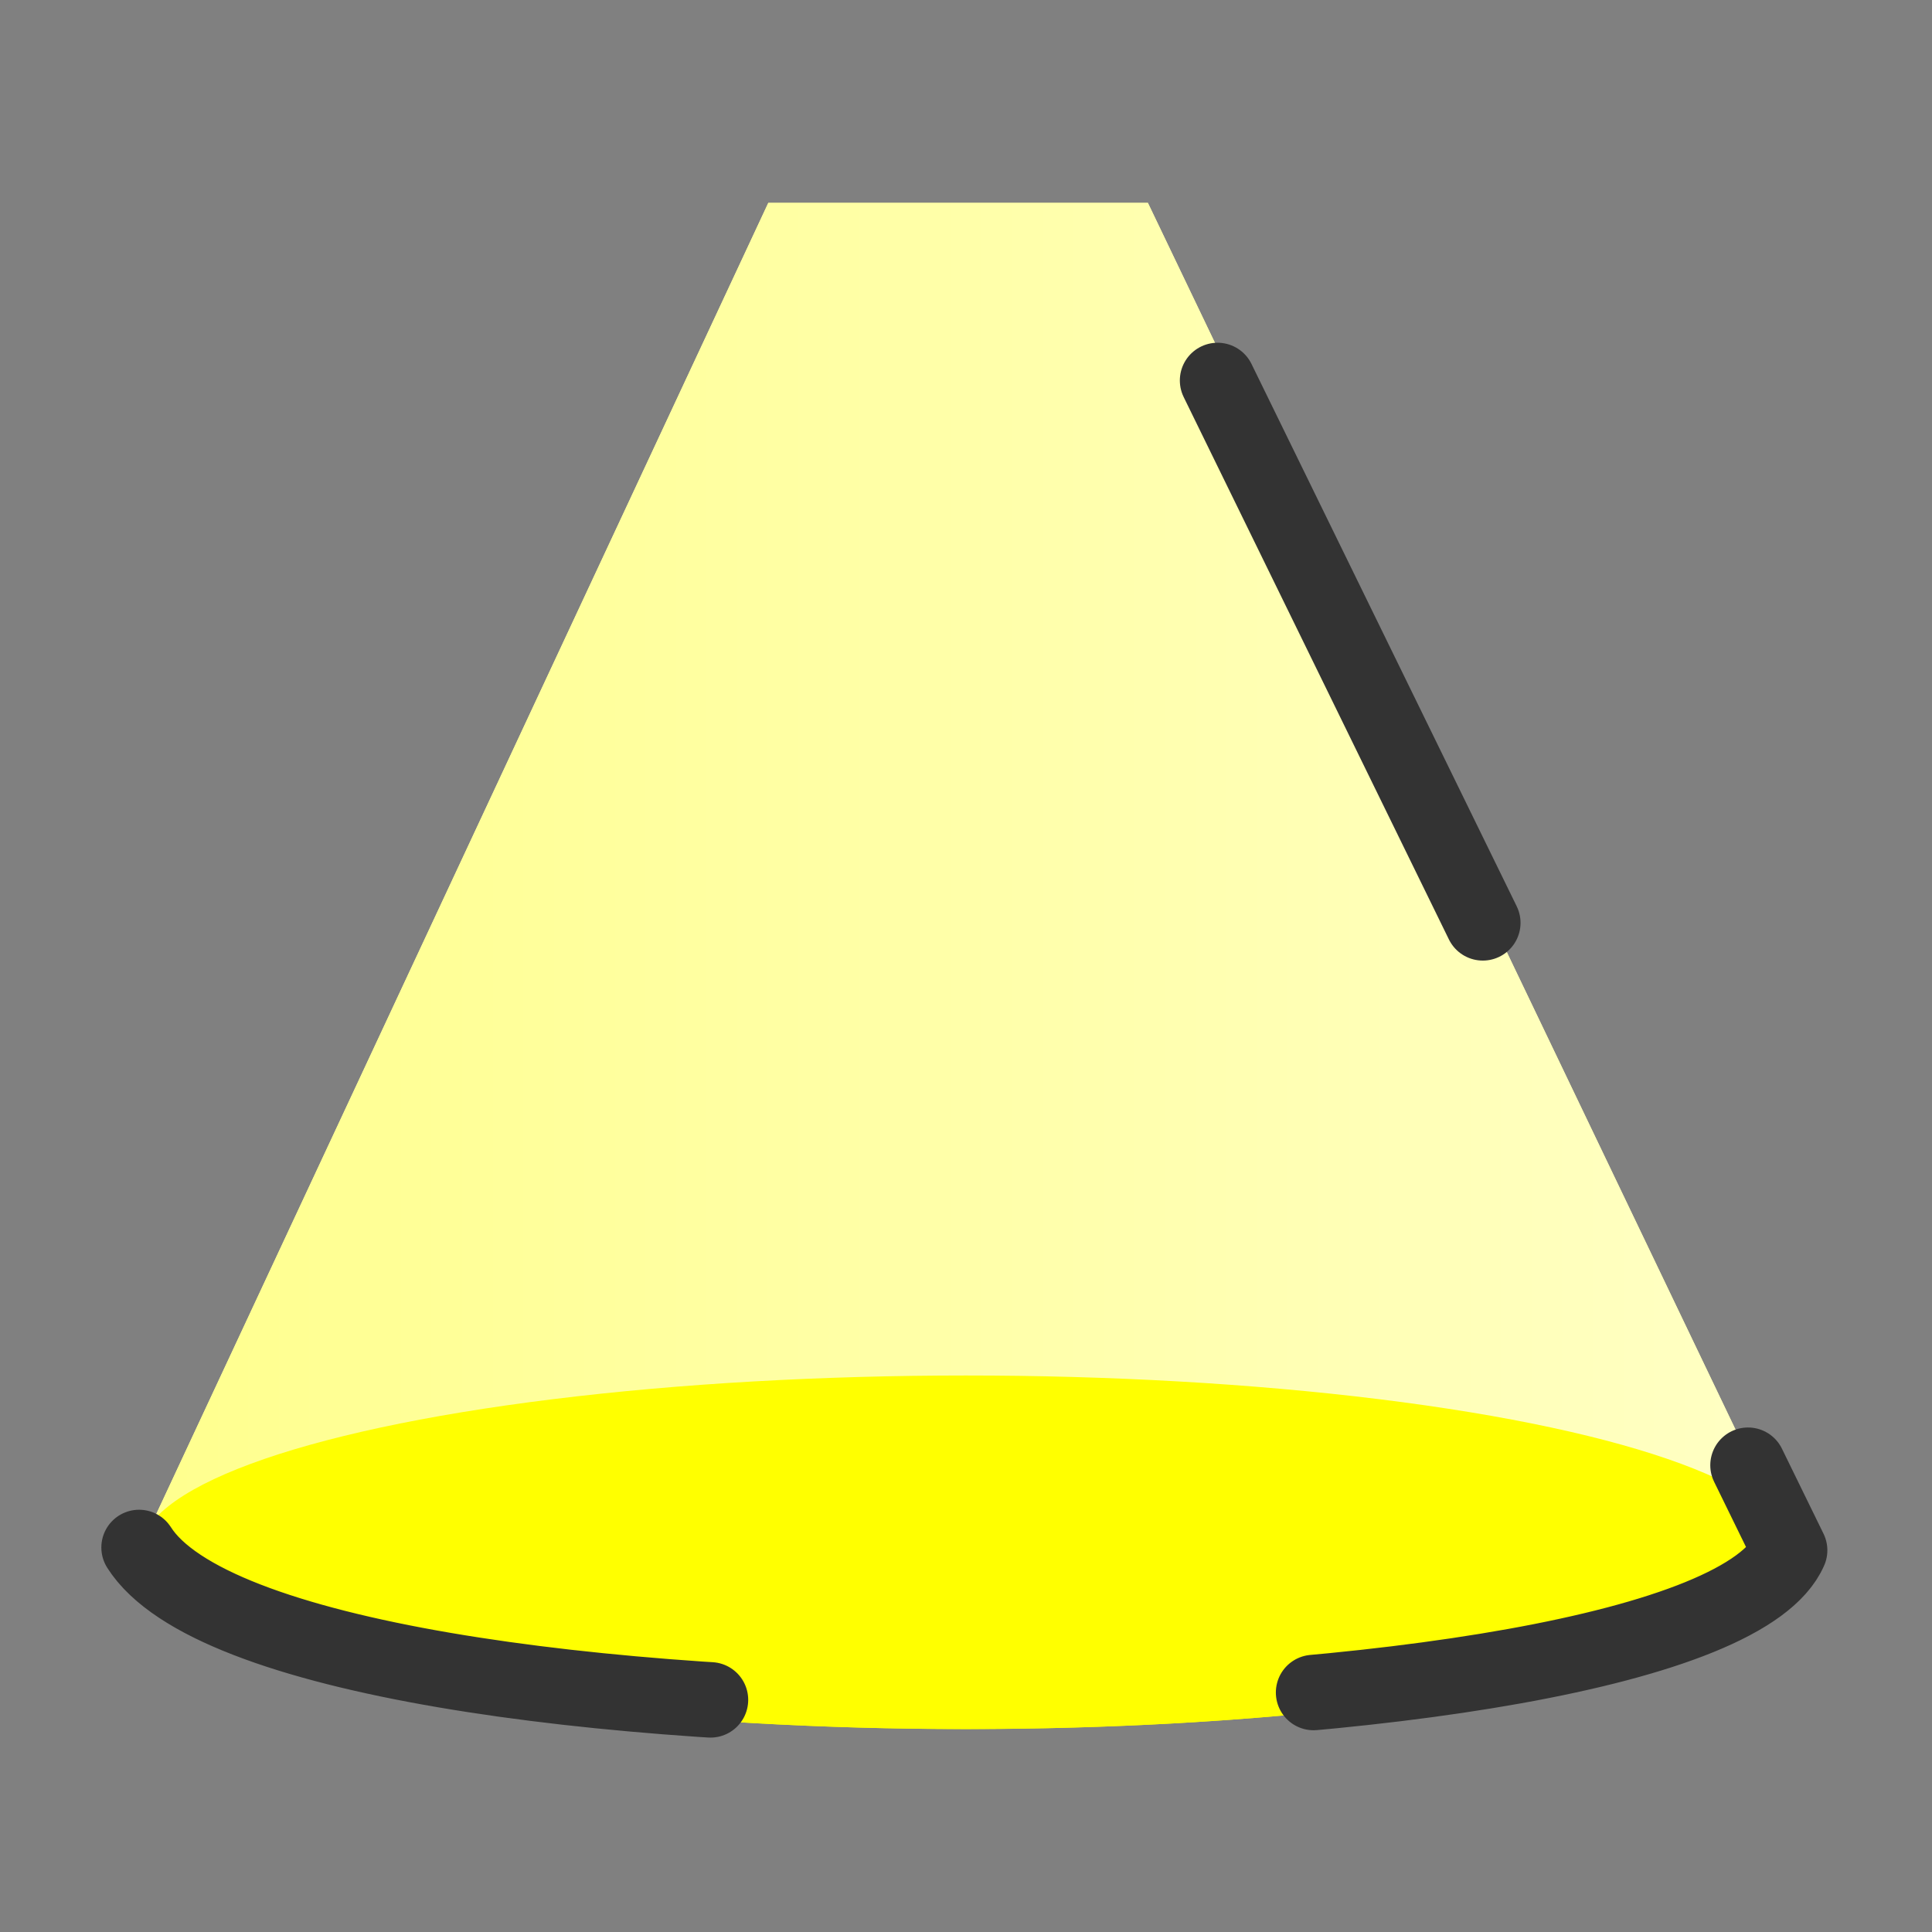 <?xml version="1.0" encoding="UTF-8" standalone="no"?>
<!-- Created with Inkscape (http://www.inkscape.org/) -->

<svg
   width="512mm"
   height="512mm"
   viewBox="0 0 512 512"
   version="1.1"
   id="svg1"
   xmlns:xlink="http://www.w3.org/1999/xlink"
   xmlns="http://www.w3.org/2000/svg"
   xmlns:svg="http://www.w3.org/2000/svg">
  <rect x="0" y="0" width="512" height="512" fill="#808080" stroke="none"/>
  <defs
     id="defs1">
    <linearGradient
       id="linearGradient26">
      <stop
         style="stop-color:#ffff8e;stop-opacity:1;"
         offset="0"
         id="stop26" />
      <stop
         style="stop-color:#ffffc4;stop-opacity:1;"
         offset="1"
         id="stop27" />
    </linearGradient>
    <linearGradient
       xlink:href="#linearGradient26"
       id="linearGradient27"
       x1="56.036"
       y1="220.263"
       x2="456.13"
       y2="220.263"
       gradientUnits="userSpaceOnUse" />
  </defs>
  <g
     id="layer1"
     style="display:inline;stroke-width:0.915"
     transform="matrix(1.093,0,0,1.093,-23.815,-8.984)">
    <path
       d="M 456.14,383.117 H 56.161 a 200.29,42.862 0 0 0 -0.451,1.471 200.29,42.862 0 0 0 200.29,42.862 200.29,42.862 0 0 0 200.29,-42.862 200.29,42.862 0 0 0 -0.15,-1.471 z"
       style="display:inline;opacity:1;fill:#ffff00;stroke-width:0.608"
       id="path14" />
    <path
       id="rect11"
       style="display:inline;opacity:1;fill:#ffffaa;fill-opacity:1;stroke-width:0.608"
       d="M 208.069,57.412 H 300.112 L 456.13,383.114 H 56.036 Z" />
    <path
       id="path26"
       style="display:inline;opacity:1;fill:url(#linearGradient27);fill-opacity:1;stroke-width:0.608"
       d="M 208.069,57.412 H 300.112 L 456.13,383.114 H 56.036 Z" />
    <ellipse
       style="display:inline;opacity:1;fill:#ffff00;fill-opacity:1;stroke:none;stroke-width:0.608;stroke-dasharray:none;stroke-opacity:1"
       id="path9"
       cx="256"
       cy="384.587"
       rx="200.29"
       ry="42.862" />
  </g>
  <g
     id="layer4">
    <path
       style="opacity:1;fill:none;fill-opacity:1;fill-rule:nonzero;stroke:#333333;stroke-width:20;stroke-linecap:round;stroke-linejoin:round;stroke-dasharray:160, 160;stroke-dashoffset:0;stroke-opacity:1"
       d="m 36.856,410.098 c 37.387,58.906 414.072,54.179 437.413,0.748 L 299.529,53.507"
       id="path27" />
  </g>
</svg>
